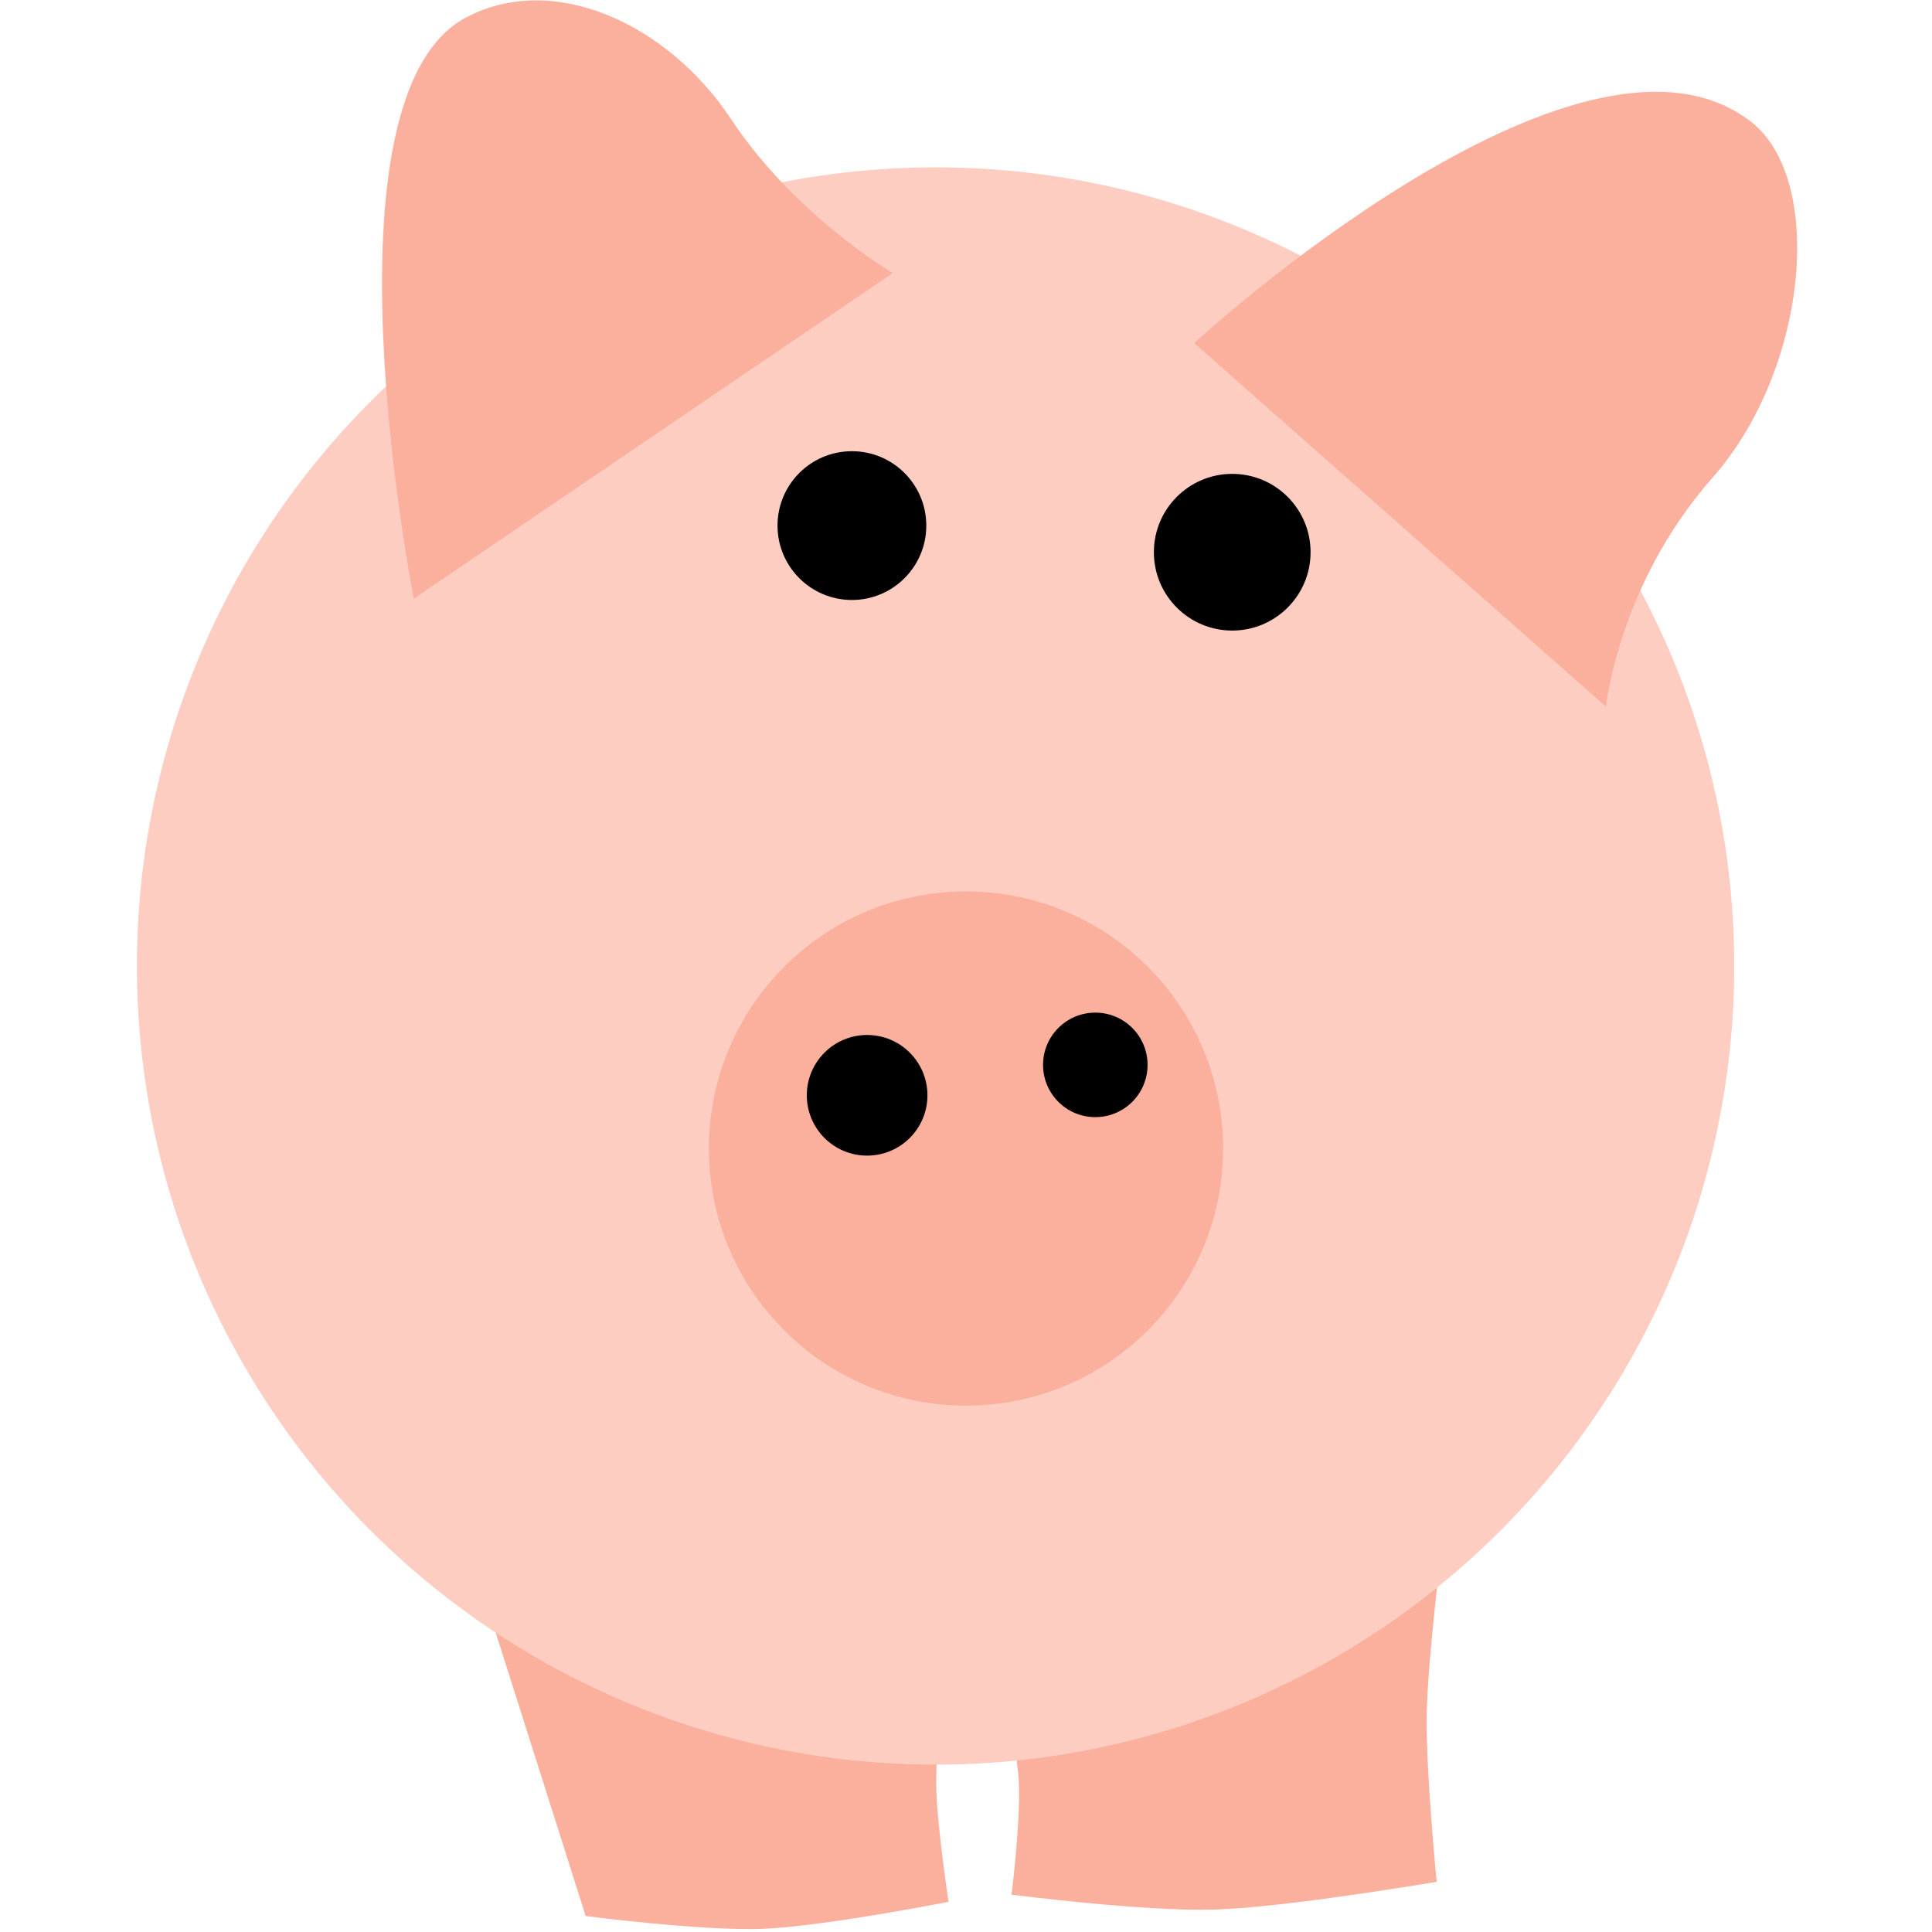 <svg width="96" height="96" version="1.1" viewBox="0 0 25.4 25.4" xmlns="http://www.w3.org/2000/svg"><g><path d="m13.3 24.9s.125-1 .093-1.5c-.031-.502-.28-1.5-.28-1.5l5.85-1.63s-.193 1.53-.206 2.27c-.013.745.131 2.2.131 2.2s-1.98.337-2.92.365c-.932.028-2.67-.196-2.67-.196z" fill="#fbaf9d"/><path d="m6.37 21 1.33 4.19s1.53.199 2.33.168c.795-.031 2.44-.355 2.44-.355s-.143-.96-.159-1.44c-.016-.48.065-1.44.065-1.44z" fill="#fbaf9d"/><circle cx="12.3" cy="12.7" r="10.5" fill="#fdcdc2"/><circle cx="12.7" cy="15.1" r="3.38" fill="#fbaf9d"/><path d="m5.44 7.87s-1.3-6.59.687-7.64c1.15-.609 2.65.081 3.48 1.33.847 1.28 2.13 2.03 2.13 2.03z" fill="#fbaf9d"/></g><g><circle cx="14.4" cy="14" r=".687"/><circle cx="11.4" cy="14.4" r=".793"/><circle cx="16.2" cy="7.26" r="1.03"/><circle cx="11.2" cy="6.91" r=".978"/></g><path d="m15.7 4.51s5.06-4.66 7.32-2.91c.982.761.744 3.27-.506 4.68-1.24 1.41-1.4 3.01-1.4 3.01z" fill="#fbaf9d"/></svg>
